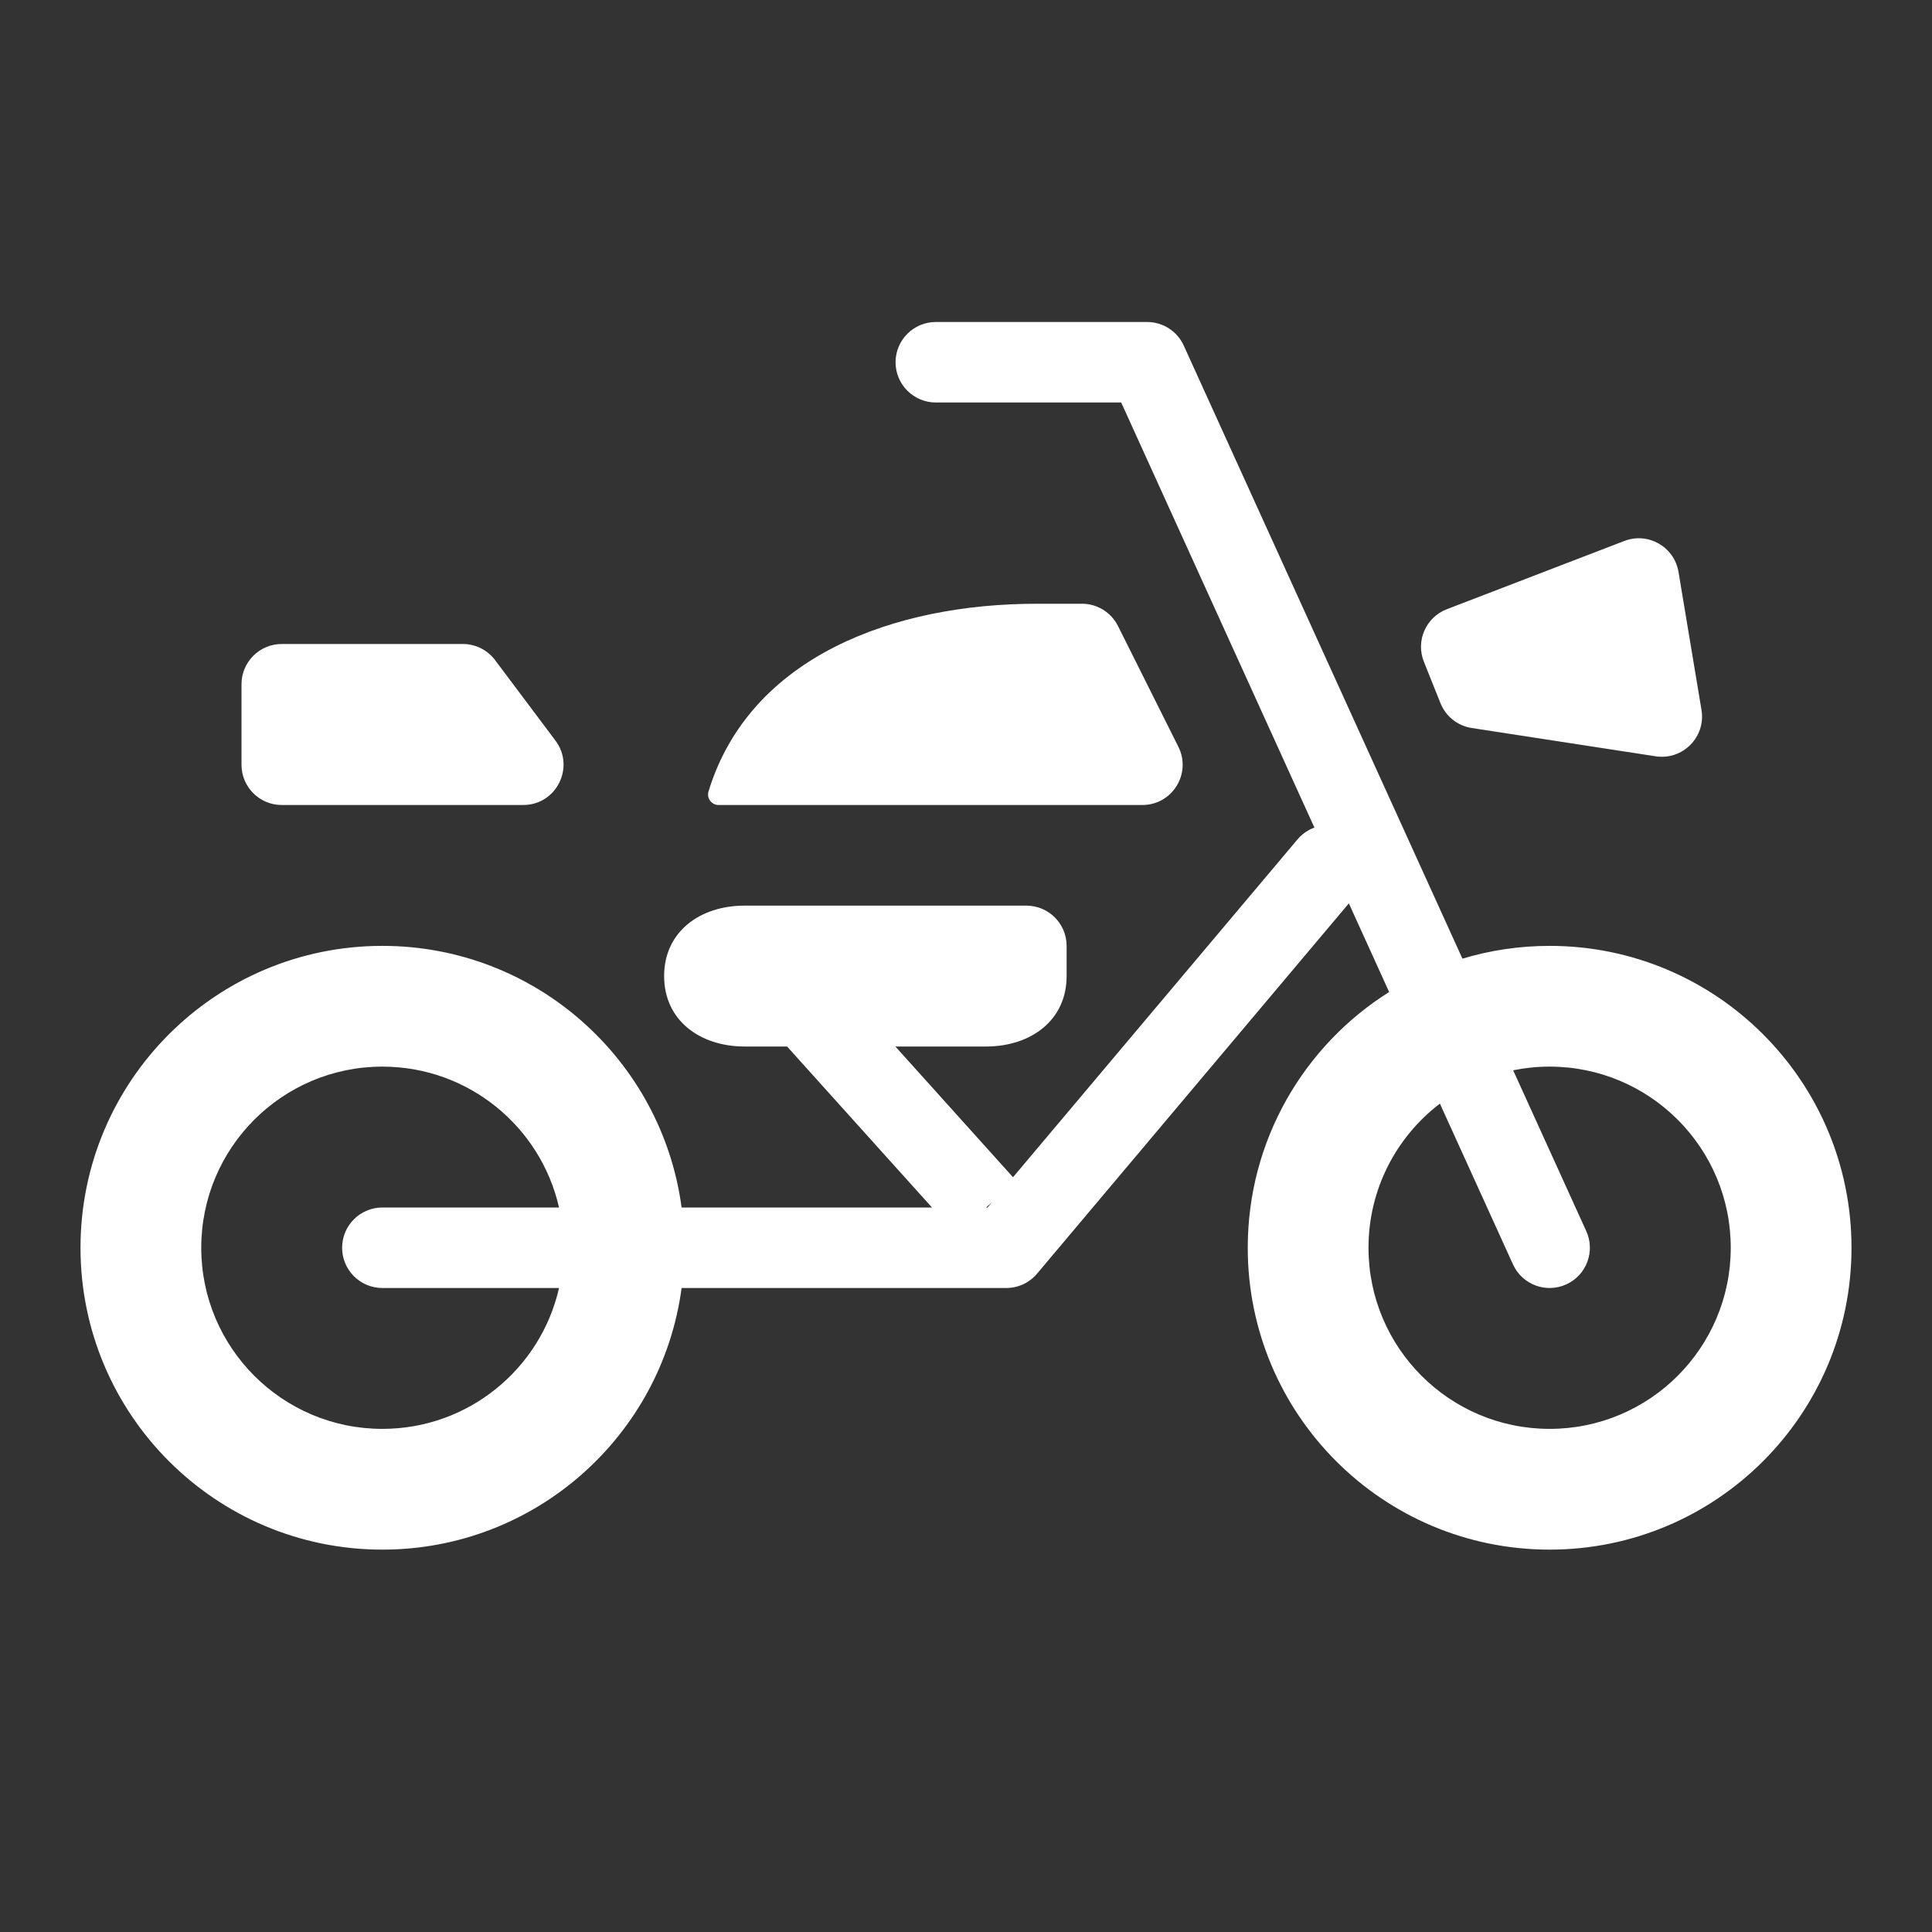 <svg width="48" height="48" viewBox="0 0 48 48" fill="none" xmlns="http://www.w3.org/2000/svg">
<path fill-rule="evenodd" clip-rule="evenodd" d="M0 0H48V48H0V0ZM38.5 35.5C36.015 35.5 34 33.485 34 31C34 29.54 34.696 28.241 35.774 27.419L37.59 31.414C37.818 31.917 38.411 32.139 38.914 31.91C39.417 31.682 39.639 31.089 39.41 30.586L37.594 26.591C37.887 26.531 38.19 26.5 38.5 26.5C40.985 26.5 43 28.515 43 31C43 33.485 40.985 35.5 38.5 35.5ZM32.656 20.561L27.856 10H23.25C22.698 10 22.25 9.552 22.25 9C22.25 8.448 22.698 8 23.25 8H28.5C28.892 8 29.248 8.229 29.41 8.586L36.334 23.818C37.02 23.611 37.747 23.5 38.5 23.5C42.642 23.5 46 26.858 46 31C46 35.142 42.642 38.5 38.5 38.5C34.358 38.5 31 35.142 31 31C31 28.323 32.403 25.973 34.513 24.646L33.512 22.444L25.765 31.644C25.575 31.87 25.295 32 25 32H16.934C16.445 35.669 13.303 38.5 9.5 38.5C5.358 38.5 2 35.142 2 31C2 26.858 5.358 23.5 9.5 23.5C13.303 23.5 16.445 26.331 16.934 30H23.155L19.555 26H18.5C17.395 26 16.5 25.355 16.5 24.25C16.5 23.145 17.395 22.5 18.5 22.5H25.5C26.052 22.5 26.5 22.948 26.5 23.5V24.25C26.5 25.355 25.605 26 24.5 26H22.245L25.168 29.248L32.235 20.856C32.352 20.717 32.498 20.619 32.656 20.561ZM24.535 30H24.5L24.644 29.871L24.535 30ZM13.889 30C13.434 27.996 11.642 26.5 9.5 26.5C7.015 26.5 5 28.515 5 31C5 33.485 7.015 35.5 9.5 35.5C11.642 35.5 13.434 34.004 13.889 32H9.5C8.948 32 8.5 31.552 8.5 31C8.5 30.448 8.948 30 9.5 30H13.889ZM35.376 16.441C35.169 15.923 35.425 15.336 35.946 15.136L40.356 13.44C40.947 13.213 41.597 13.585 41.702 14.209L42.273 17.637C42.385 18.309 41.807 18.893 41.134 18.79L36.564 18.087C36.215 18.033 35.919 17.798 35.788 17.47L35.376 16.441ZM26.882 15C27.261 15 27.607 15.214 27.776 15.553L29.276 18.553C29.609 19.218 29.125 20 28.382 20H17.853C17.677 20 17.552 19.83 17.603 19.662C18.631 16.298 22.236 15 25.754 15H26.882ZM7 16C6.448 16 6 16.448 6 17V19C6 19.552 6.448 20 7 20H13C13.824 20 14.294 19.059 13.8 18.4L12.3 16.4C12.111 16.148 11.815 16 11.5 16H7Z" fill="#333333"/>
</svg>
